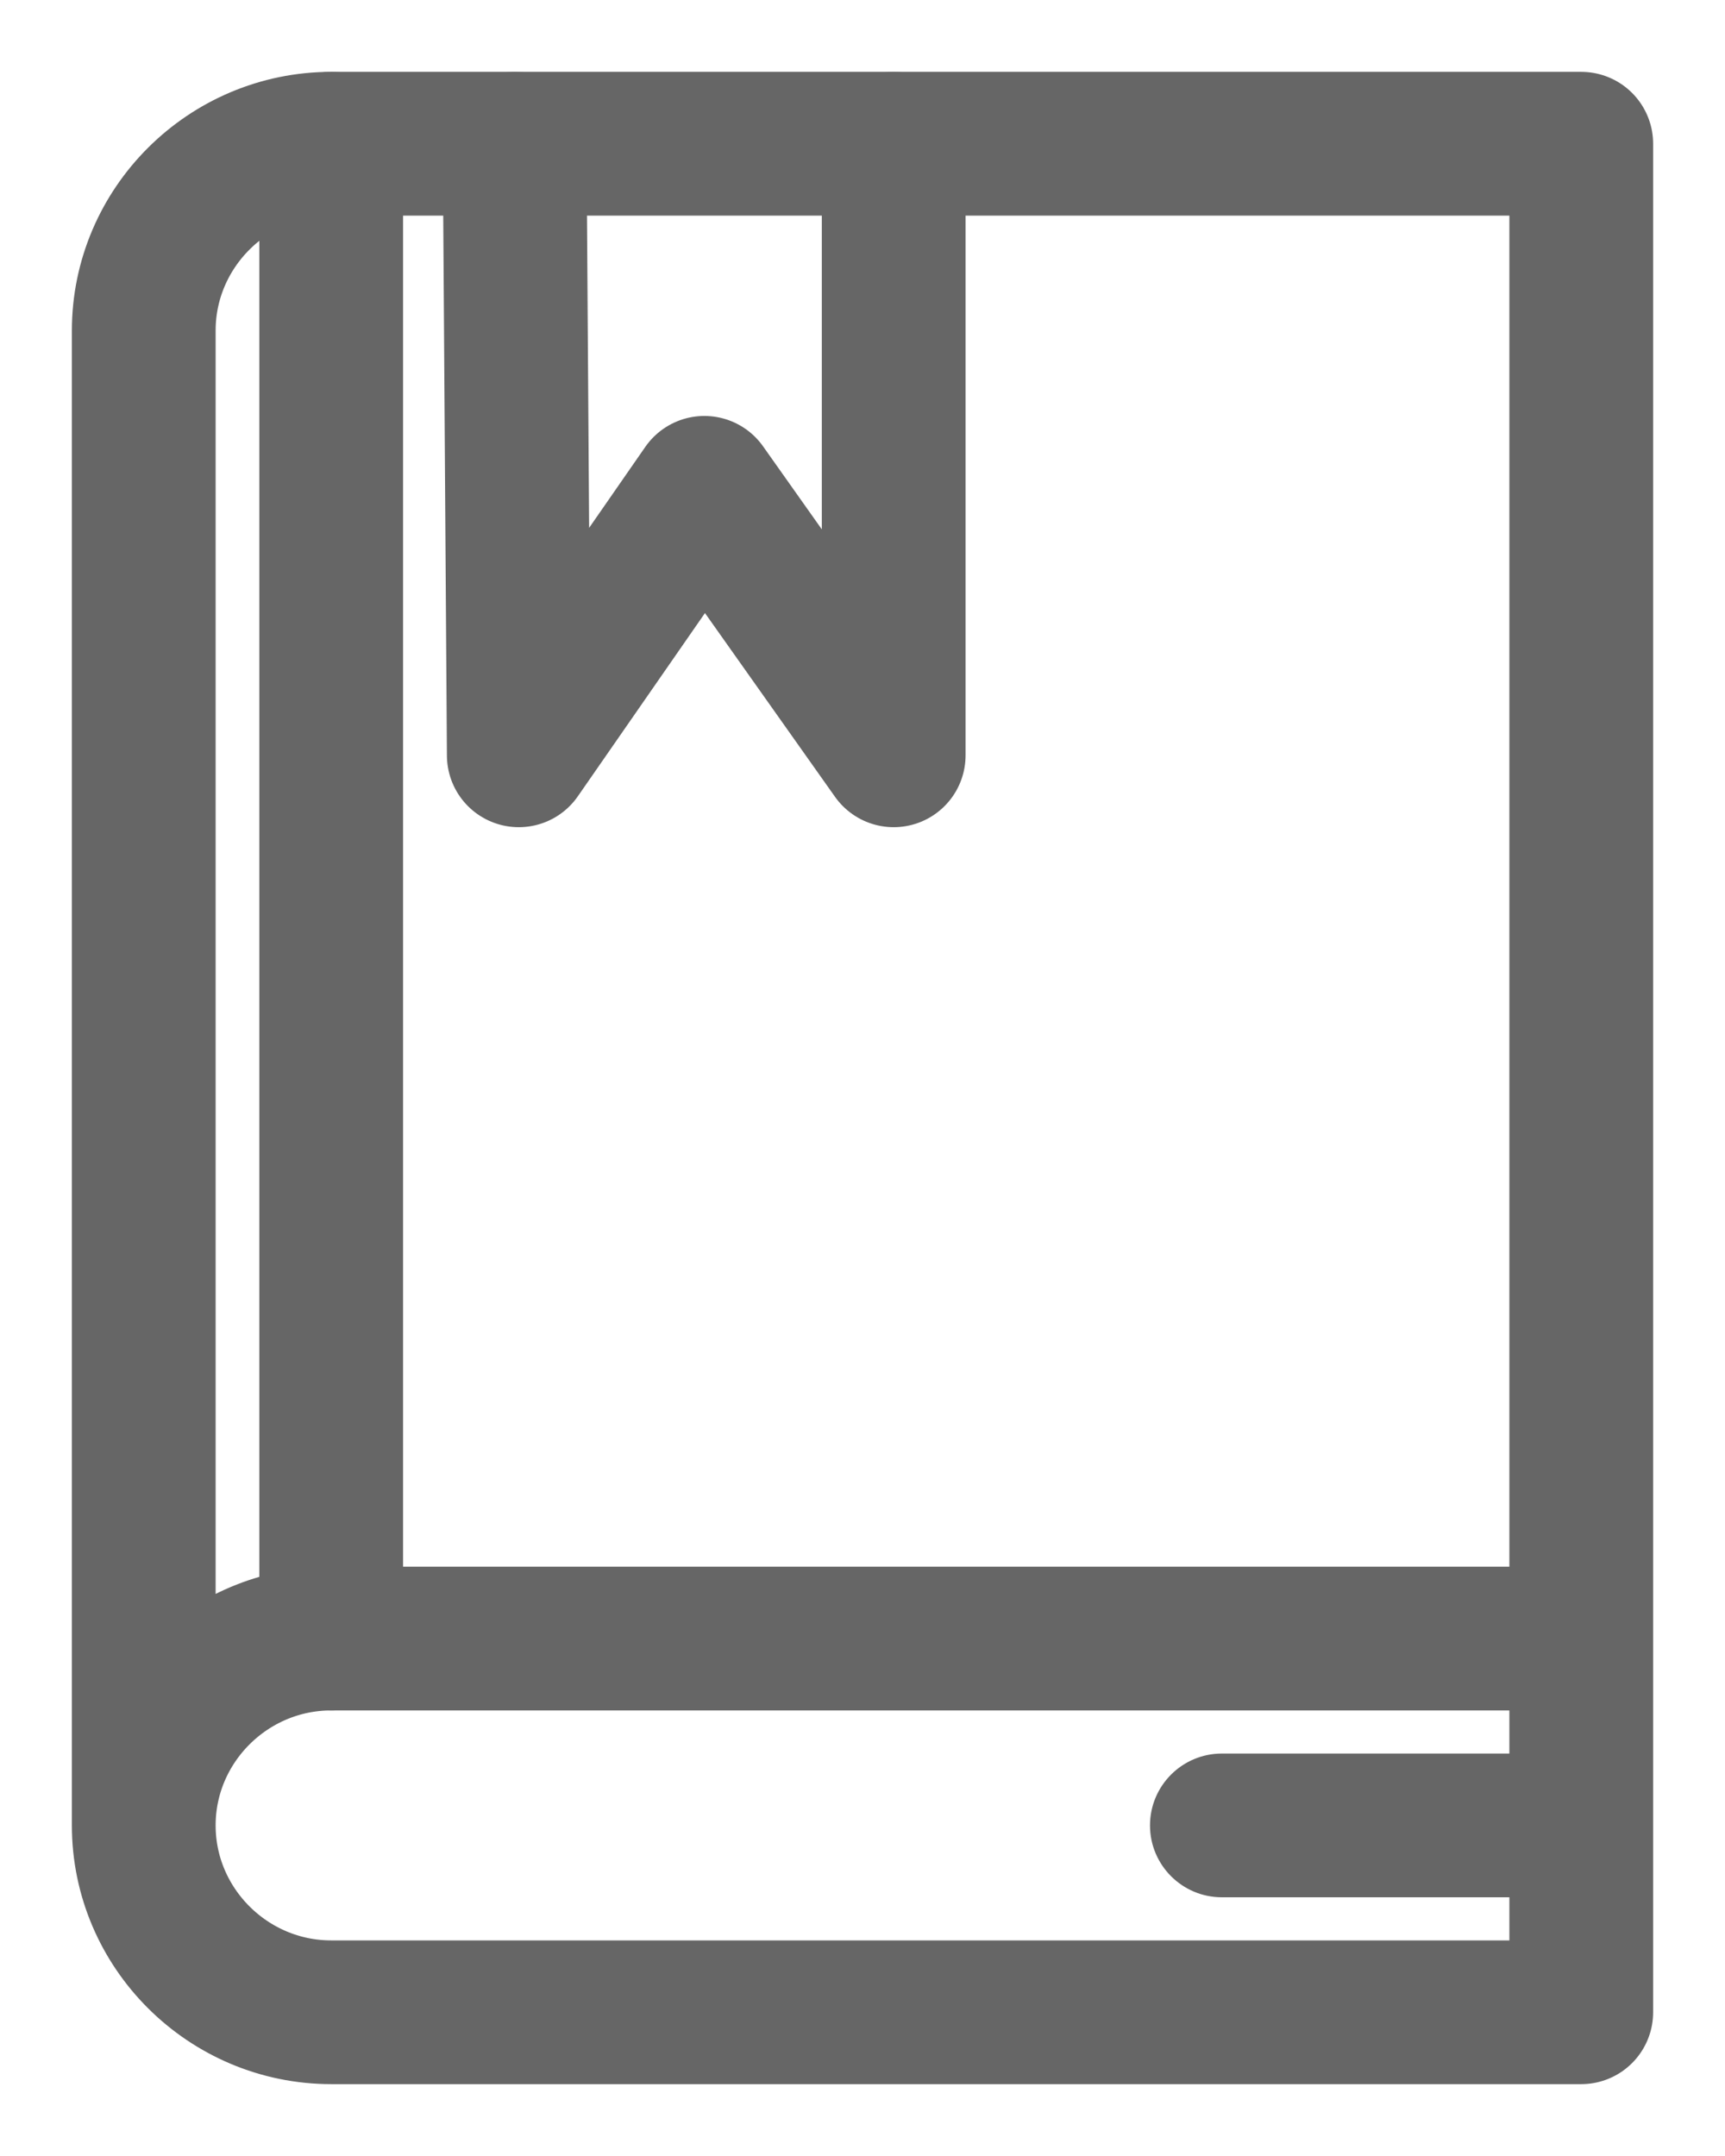 <svg width="12" height="15" viewBox="0 0 12 15" fill="none" xmlns="http://www.w3.org/2000/svg">
<path d="M11 11.4H2.304C1.587 11.4 1 11.985 1 12.7M1 12.7C1 13.415 1.587 14 2.304 14H11V1H2.304C1.587 1 1 1.585 1 2.3V12.7Z" stroke="#666666" stroke-linecap="round" stroke-linejoin="round"/>
<path d="M2.304 11.4V1" stroke="#666666" stroke-linecap="round" stroke-linejoin="round"/>
<path d="M6.217 1V5.255L4.9 3.394L3.609 5.255L3.58 1" stroke="#666666" stroke-linecap="round" stroke-linejoin="round"/>
<path d="M8.5 13.2C8.224 13.2 8 12.976 8 12.7C8 12.424 8.224 12.2 8.5 12.2V13.2ZM10.457 12.2H10.957V13.2H10.457V12.2ZM8.5 12.2H10.457V13.2H8.5V12.2Z" fill="#666666"/>
</svg>
